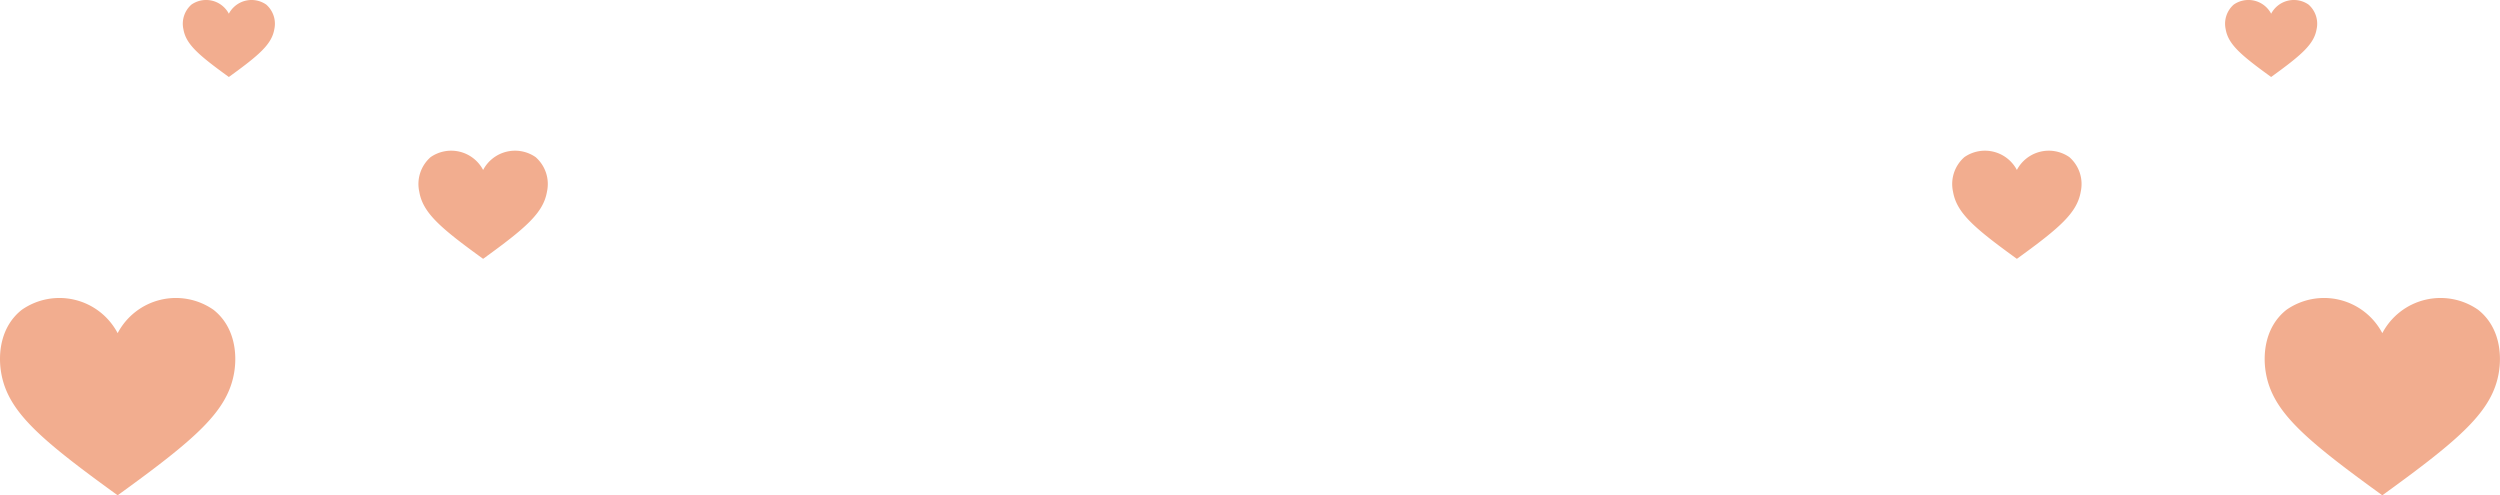 <svg xmlns="http://www.w3.org/2000/svg" width="318" height="63" viewBox="0 0 318 63">
    <defs>
        <clipPath id="clip-path">
            <path id="사각형_2159" d="M0 0H318V63H0z" class="cls-1"/>
        </clipPath>
        <style>
            .cls-1{fill:#f2ad8f}
        </style>
    </defs>
    <g id="그룹_1870">
        <g id="그룹_1869" clip-path="url(#clip-path)">
            <path id="패스_1900" d="M303.1 42.569a8.369 8.369 0 0 0-12.187-2.975c-2.676 2.106-3.055 5.527-2.629 8.014.841 4.905 4.84 8.37 14.816 15.584 9.976-7.214 13.976-10.678 14.816-15.584.426-2.486.046-5.907-2.63-8.014a8.368 8.368 0 0 0-12.186 2.975" class="cls-1" transform="translate(-.069 -.191)"/>
            <path id="패스_1901" d="M256.606 21.717a4.588 4.588 0 0 0-6.68-1.631 4.546 4.546 0 0 0-1.442 4.393c.461 2.689 2.653 4.588 8.122 8.542 5.469-3.954 7.661-5.853 8.122-8.542a4.546 4.546 0 0 0-1.442-4.393 4.588 4.588 0 0 0-6.68 1.631" class="cls-1" transform="translate(-.059 -.097)"/>
            <path id="패스_1902" d="M288.959 1.745A3.266 3.266 0 0 0 284.2.584a3.237 3.237 0 0 0-1.027 3.128c.328 1.914 1.889 3.266 5.783 6.081 3.894-2.816 5.455-4.167 5.783-6.081a3.238 3.238 0 0 0-1.024-3.128 3.267 3.267 0 0 0-4.757 1.161" class="cls-1" transform="translate(-.068)"/>
            <path id="패스_1903" d="M14.965 42.569a8.369 8.369 0 0 1 12.187-2.975c2.675 2.106 3.055 5.527 2.629 8.014-.841 4.905-4.84 8.37-14.816 15.584C4.989 55.978.989 52.513.149 47.608-.278 45.122.1 41.7 2.778 39.594a8.369 8.369 0 0 1 12.187 2.975" class="cls-1" transform="translate(0 -.191)"/>
            <path id="패스_1904" d="M61.466 21.717a4.588 4.588 0 0 1 6.68-1.631 4.546 4.546 0 0 1 1.442 4.393c-.461 2.689-2.653 4.588-8.122 8.542-5.466-3.954-7.666-5.853-8.122-8.542a4.546 4.546 0 0 1 1.442-4.393 4.588 4.588 0 0 1 6.68 1.631" class="cls-1" transform="translate(-.013 -.097)"/>
            <path id="패스_1905" d="M29.115 1.745A3.266 3.266 0 0 1 33.87.584a3.237 3.237 0 0 1 1.03 3.128c-.328 1.914-1.889 3.266-5.783 6.081-3.894-2.816-5.455-4.167-5.783-6.081A3.237 3.237 0 0 1 24.359.584a3.266 3.266 0 0 1 4.756 1.161" class="cls-1" transform="translate(-.006)"/>
        </g>
    </g>
</svg>
